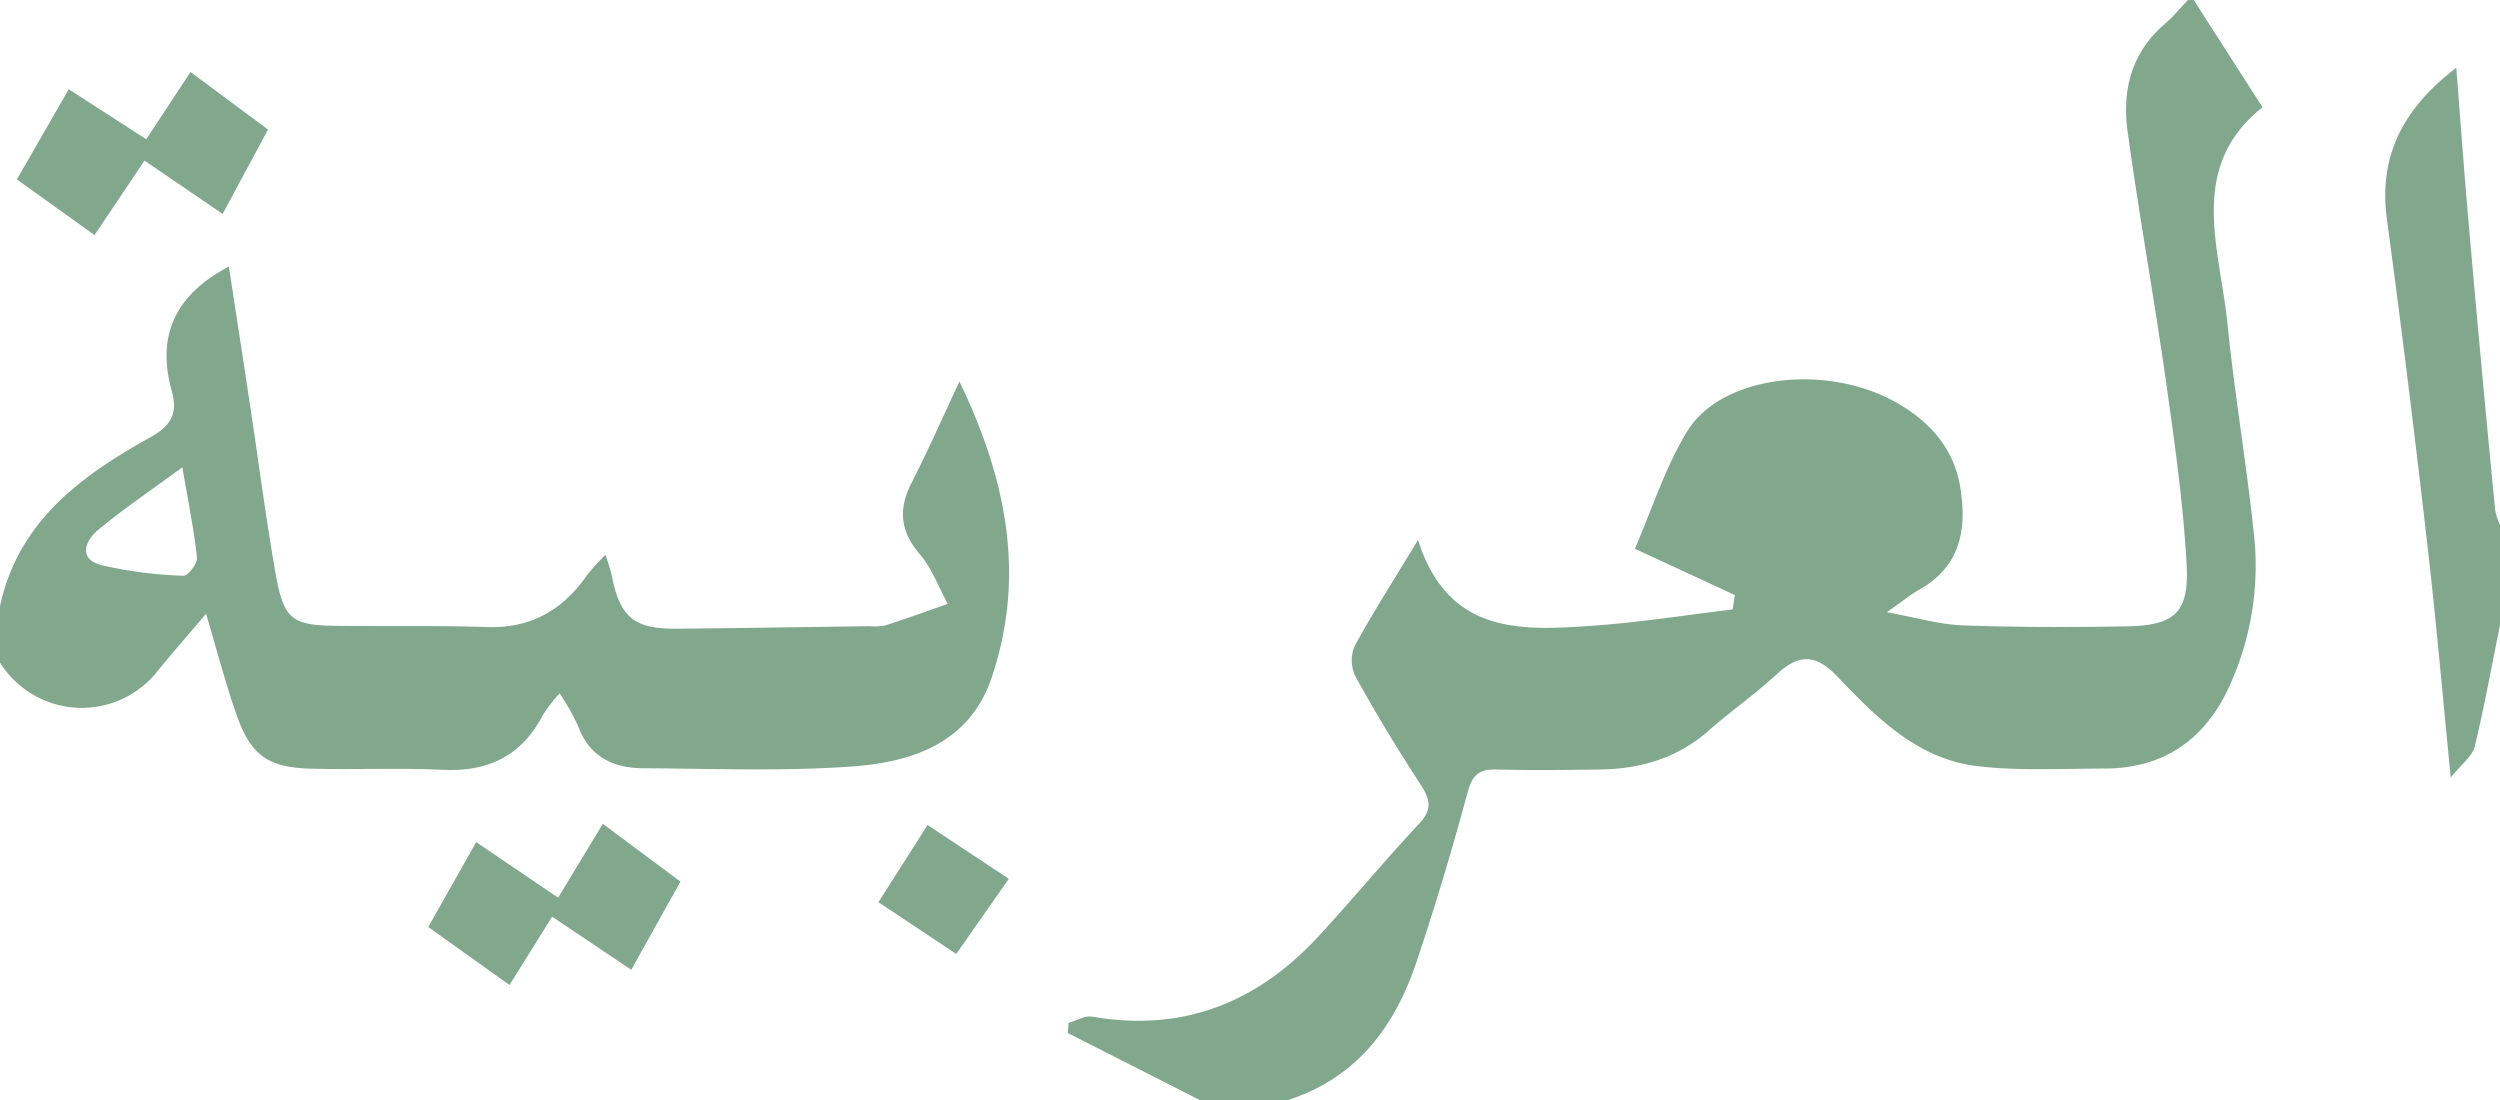 <svg id="Layer_1" data-name="Layer 1" xmlns="http://www.w3.org/2000/svg" viewBox="0 0 400 176"><defs><style>.cls-1{fill:#81a88d;}</style></defs><title>letter_color</title><path class="cls-1" d="M458,309l11,17.16c-12.07,9.59-6.83,22.49-5.61,34.61,1.12,11.09,3,22.09,4.18,33.18a46.3,46.3,0,0,1-4.3,25.76c-4,8.06-10.53,12.24-19.55,12.26-6.82,0-13.71.41-20.44-.4-9.49-1.15-16.06-7.77-22.25-14.28-3.61-3.8-6.29-3.61-9.85-.33s-7.27,5.83-10.77,8.92c-5,4.42-10.93,6.16-17.44,6.24-5.5.07-11,.15-16.49,0-2.84-.1-3.91.87-4.68,3.71-2.46,9.14-5.18,18.22-8.2,27.19-3.49,10.37-9.63,18.5-20.57,22H299l-21.14-10.73.1-1.62c1.28-.37,2.65-1.23,3.84-1,14.4,2.49,26.25-2.21,36-12.69,5.55-6,10.73-12.28,16.3-18.23,2.23-2.39,1.63-4,.07-6.42-3.64-5.56-7.07-11.27-10.29-17.08a5.9,5.9,0,0,1-.15-4.85c2.93-5.39,6.26-10.57,10.15-17,4.9,15.35,16.77,14.51,28.42,13.68,7.33-.53,14.61-1.69,21.92-2.57l.36-2.3-16-7.41c2.66-6.12,4.77-12.81,8.29-18.66,5.64-9.39,23.21-11.19,34.47-4.19,4.89,3,8.35,7.19,9.3,13,1.1,6.69.06,12.65-6.52,16.37-1.43.81-2.71,1.87-5.24,3.64,4.81.86,8.54,2,12.31,2.1,8.65.32,17.31.3,26,.16,7.75-.13,10.1-2.14,9.67-9.94-.55-9.78-1.92-19.52-3.3-29.23-1.89-13.34-4.3-26.61-6.14-40-.9-6.53.56-12.59,5.9-17.18,1.35-1.16,2.5-2.56,3.74-3.86Z" transform="translate(-107 -309)"/><path class="cls-1" d="M107,406c2.9-13.54,12.92-20.84,24-27,3.28-1.83,4.52-3.73,3.48-7.46-2.41-8.66.38-15.3,9.14-19.89,1.13,7.41,2.26,14.69,3.36,22,1.37,9,2.53,18.13,4.12,27.14,1.29,7.36,2.6,8.27,9.89,8.35,8,.08,16-.07,23.95.19,7,.23,12.13-2.74,16-8.33a36.16,36.16,0,0,1,2.93-3.22,33.18,33.18,0,0,1,1,3.26c1.3,6.68,3.54,8.61,10.33,8.55,10.32-.09,20.63-.26,30.95-.4a8.73,8.73,0,0,0,2.49-.12c3.37-1.09,6.7-2.29,10-3.45-1.45-2.66-2.51-5.64-4.43-7.89-3.14-3.67-3.55-7.18-1.39-11.41,2.62-5.12,4.93-10.4,7.69-16.28,7.51,15.6,10.58,30.91,5.28,47C262.33,427.86,253,431,243,431.66c-10.94.76-22,.32-33,.26-4.83,0-8.68-1.79-10.51-6.76a39,39,0,0,0-2.95-5.23,25.89,25.89,0,0,0-2.7,3.5c-3.38,6.51-8.72,9.08-16,8.74-7-.33-14,0-21-.18s-9.75-2.09-12.1-8.92c-1.67-4.85-3-9.84-4.76-15.88-2.87,3.39-5.41,6.27-7.82,9.25A15.43,15.43,0,0,1,107,415Zm29.18-22.23c-5.06,3.71-9.43,6.65-13.46,10-2.06,1.71-3.3,4.63.49,5.65a67.26,67.26,0,0,0,13.18,1.7c.69,0,2.23-2,2.13-2.87C138.05,393.85,137.16,389.51,136.18,383.77Z" transform="translate(-107 -309)"/><path class="cls-1" d="M507,409c-1.32,6.5-2.49,13-4.05,19.47-.36,1.49-2,2.67-3.83,4.93-1.34-13.52-2.35-25.25-3.71-36.95q-3-26.29-6.52-52.52c-1.33-10.15,2.74-17.67,11.11-24.09.69,8.67,1.27,16.87,2,25.06q2,22.88,4.23,45.75A11.11,11.11,0,0,0,507,393Z" transform="translate(-107 -309)"/><path class="cls-1" d="M142.62,343.23l-12.5-8.53-8,11.91-12.42-8.9L118,323.28l12.4,8,7.08-10.76,12.4,9.21Z" transform="translate(-107 -309)"/><path class="cls-1" d="M183.19,443.74l13.11,8.89,7.15-11.82,12.42,9.25L208,464.17l-12.66-8.5-6.82,10.93-13-9.28Z" transform="translate(-107 -309)"/><path class="cls-1" d="M260,461.63l-12.45-8.28L255.41,441l13,8.61Z" transform="translate(-107 -309)"/></svg>